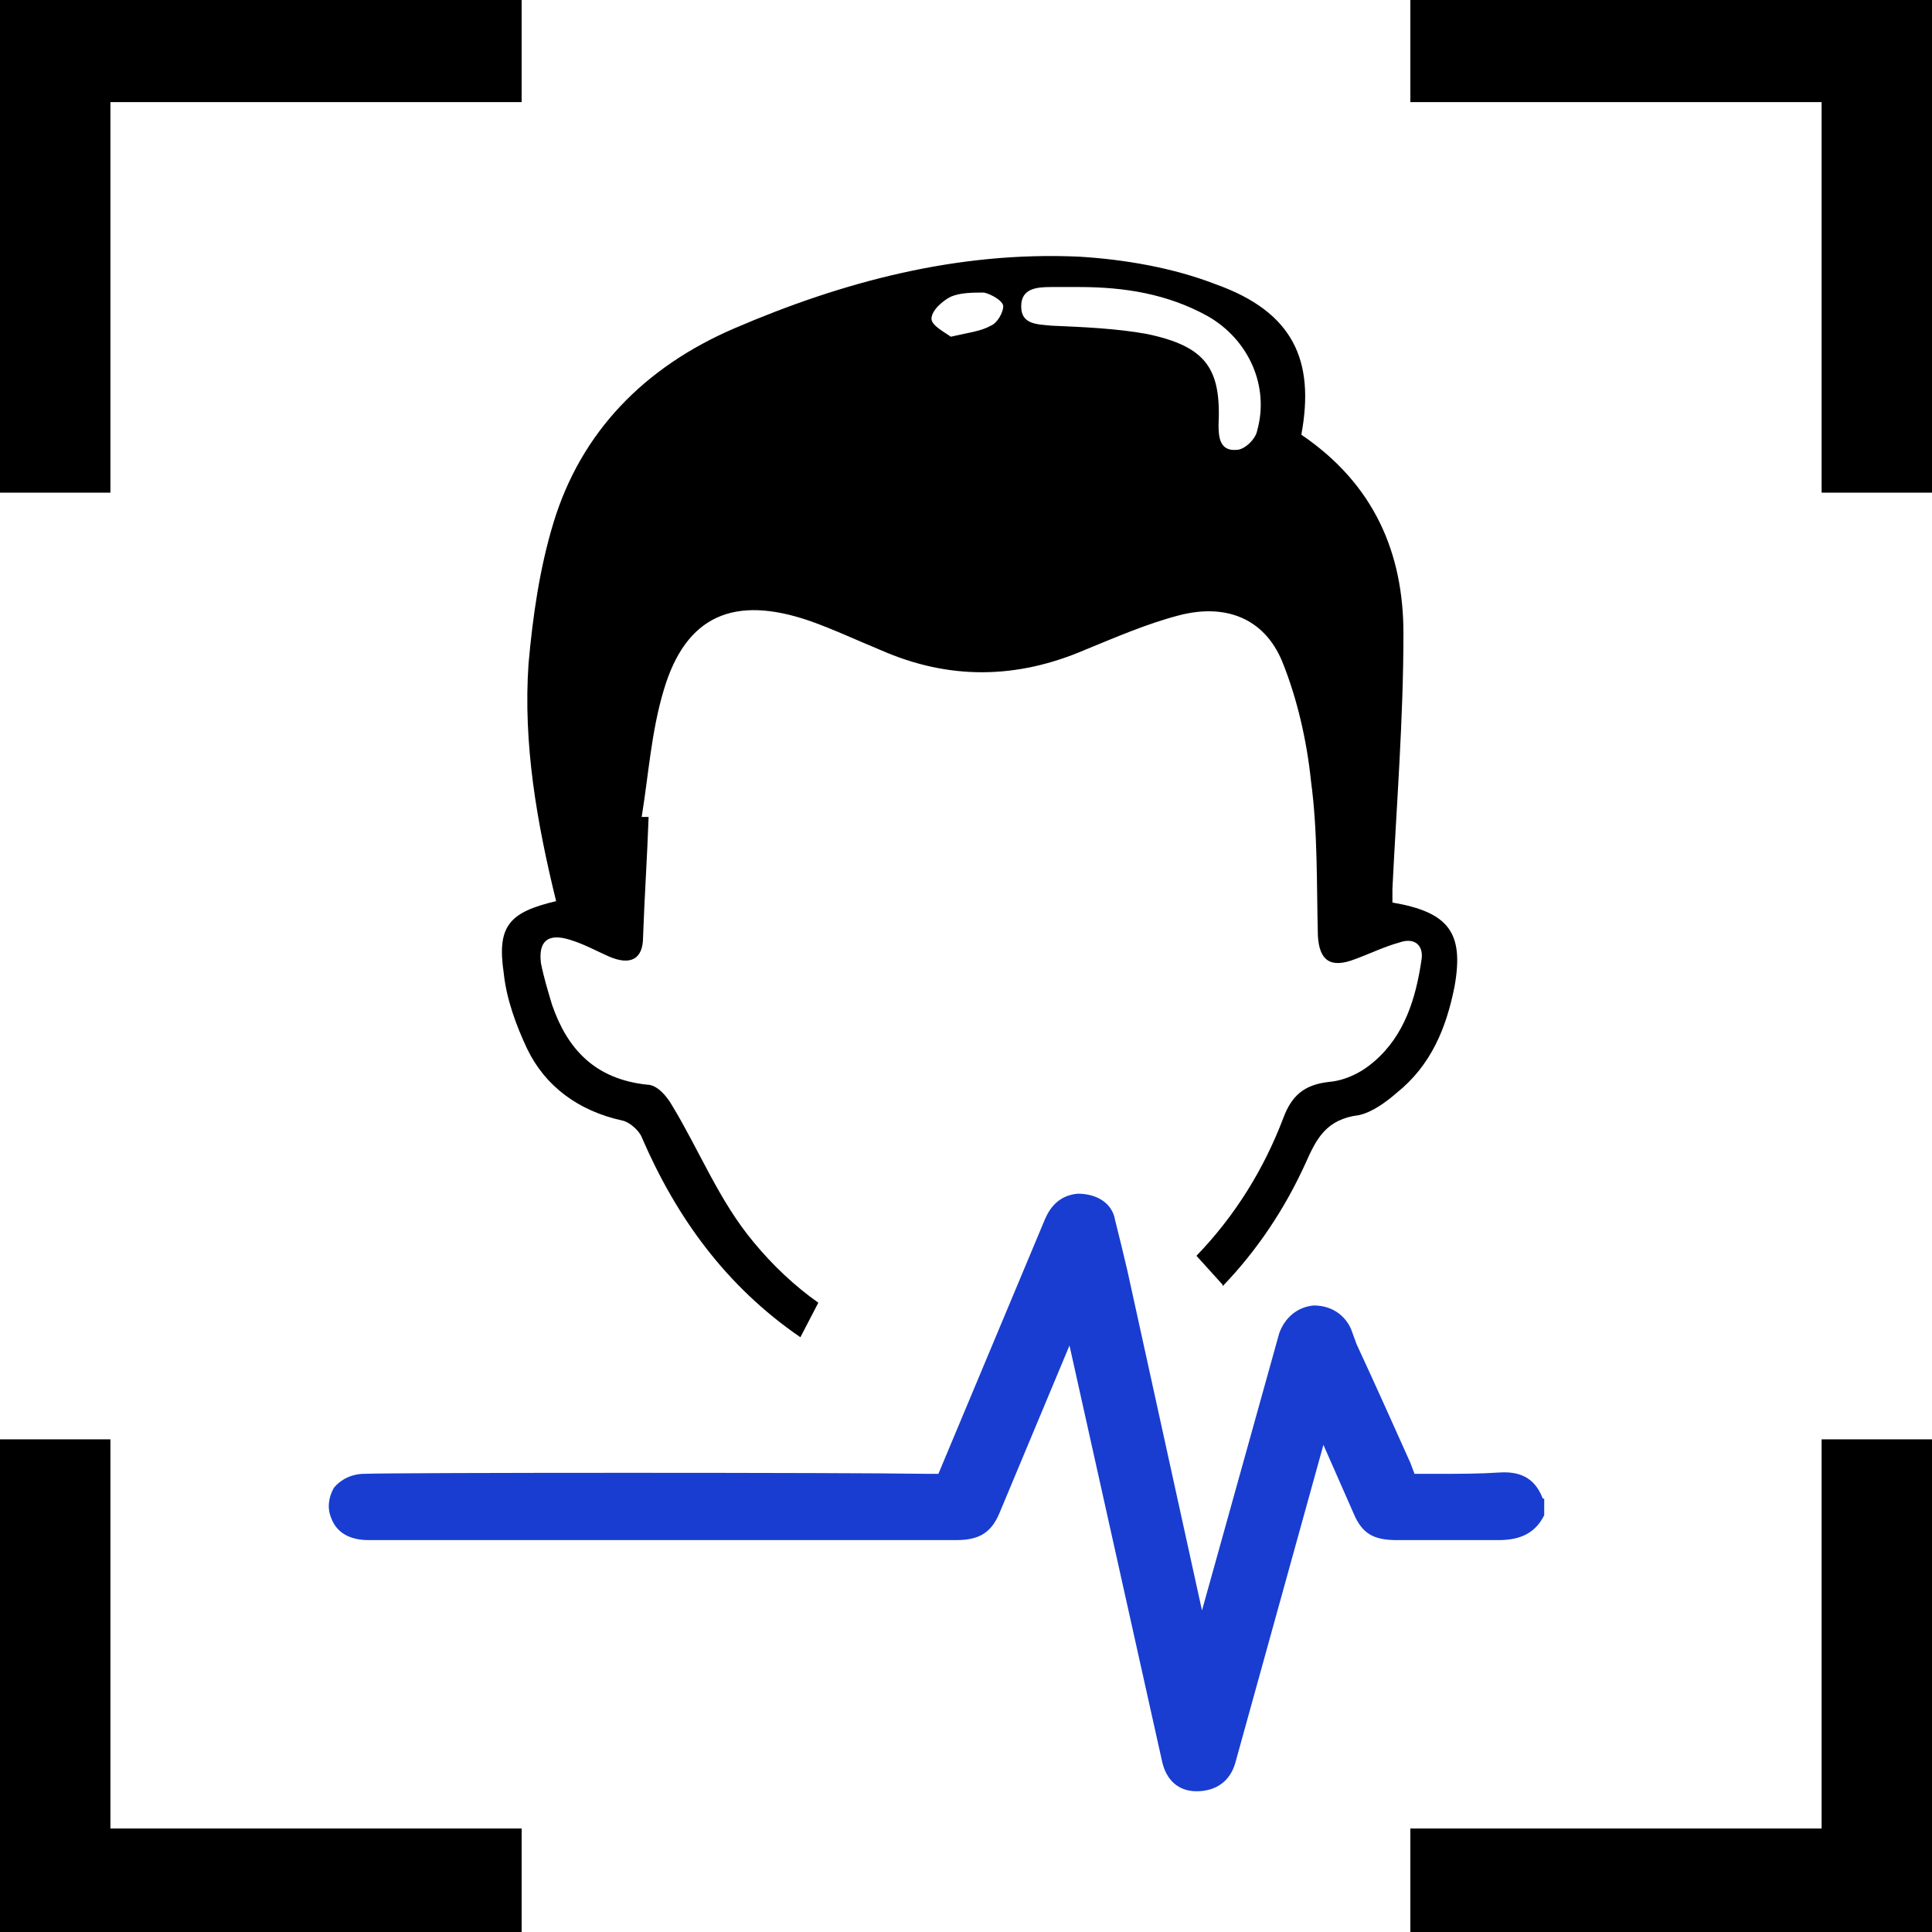<svg width="67" height="67" viewBox="0 0 67 67" fill="none" xmlns="http://www.w3.org/2000/svg">
<g clip-path="url(#clip0_918_4360)">
<path d="M42.401 44.555L41.492 43.55C42.832 42.162 43.837 40.535 44.507 38.764C44.794 37.999 45.225 37.616 46.086 37.52C46.66 37.472 47.235 37.185 47.666 36.802C48.718 35.893 49.101 34.601 49.293 33.309C49.388 32.782 49.053 32.495 48.527 32.686C48.001 32.83 47.522 33.069 46.995 33.261C46.134 33.596 45.751 33.309 45.703 32.447C45.656 30.676 45.703 28.858 45.464 27.087C45.321 25.699 44.986 24.216 44.459 22.924C43.837 21.44 42.497 20.914 40.87 21.344C39.769 21.631 38.668 22.11 37.615 22.541C35.27 23.546 32.925 23.594 30.533 22.541C29.719 22.206 28.905 21.823 28.092 21.536C25.46 20.626 23.785 21.344 23.019 23.929C22.588 25.364 22.493 26.848 22.253 28.331C22.349 28.331 22.397 28.331 22.493 28.331C22.445 29.719 22.349 31.107 22.301 32.495C22.301 33.261 21.87 33.5 21.105 33.165C20.674 32.974 20.243 32.734 19.765 32.591C18.999 32.351 18.664 32.639 18.76 33.404C18.855 33.883 18.999 34.361 19.143 34.84C19.669 36.371 20.626 37.424 22.445 37.616C22.78 37.616 23.115 37.999 23.306 38.334C24.263 39.913 24.933 41.636 26.13 43.071C26.8 43.885 27.566 44.603 28.379 45.177L27.757 46.374C25.173 44.603 23.45 42.21 22.253 39.434C22.158 39.195 21.823 38.908 21.583 38.86C20.052 38.525 18.903 37.664 18.281 36.371C17.898 35.558 17.563 34.649 17.468 33.739C17.228 32.112 17.659 31.634 19.286 31.251C18.616 28.523 18.138 25.795 18.329 23.019C18.473 21.392 18.712 19.717 19.191 18.138C20.148 14.979 22.349 12.73 25.46 11.39C29.241 9.763 33.213 8.71 37.424 8.901C39.003 8.997 40.678 9.284 42.162 9.859C44.842 10.816 45.608 12.491 45.129 15.075C47.666 16.798 48.67 19.191 48.67 21.966C48.67 24.934 48.431 27.901 48.288 30.82C48.288 30.964 48.288 31.155 48.288 31.299C50.25 31.634 50.776 32.351 50.441 34.218C50.154 35.654 49.628 36.946 48.431 37.903C48.048 38.238 47.57 38.573 47.139 38.669C45.99 38.812 45.656 39.482 45.273 40.344C44.555 41.923 43.598 43.359 42.401 44.603V44.555ZM37.424 9.954C37.089 9.954 36.802 9.954 36.467 9.954C35.941 9.954 35.414 10.002 35.414 10.624C35.414 11.246 35.941 11.246 36.467 11.294C37.568 11.342 38.716 11.39 39.769 11.581C41.827 12.012 42.353 12.778 42.258 14.74C42.258 15.171 42.306 15.649 42.88 15.601C43.167 15.601 43.55 15.219 43.598 14.931C44.028 13.4 43.31 11.773 41.875 10.959C40.487 10.194 39.003 9.954 37.424 9.954ZM32.973 11.677C33.596 11.534 34.026 11.486 34.361 11.294C34.6 11.199 34.792 10.816 34.792 10.624C34.792 10.433 34.361 10.194 34.122 10.146C33.739 10.146 33.308 10.146 32.973 10.289C32.686 10.433 32.303 10.768 32.303 11.055C32.303 11.294 32.782 11.534 32.973 11.677Z" fill="black"/>
<path d="M53.552 52.021V52.547C53.265 53.121 52.786 53.409 51.973 53.409H48.431C47.618 53.409 47.235 53.169 46.948 52.499L45.895 50.106L42.832 61.161C42.641 61.784 42.162 62.119 41.492 62.119C40.87 62.119 40.439 61.736 40.296 61.066L37.089 46.661L34.649 52.499C34.361 53.169 33.931 53.409 33.165 53.409H12.778C12.156 53.409 11.677 53.169 11.486 52.643C11.342 52.308 11.39 51.925 11.582 51.59C11.821 51.303 12.204 51.111 12.634 51.111C13.687 51.064 29.528 51.064 32.112 51.111H32.543L36.228 42.306C36.467 41.731 36.85 41.444 37.377 41.396C38.047 41.396 38.573 41.731 38.669 42.306C38.812 42.88 38.956 43.454 39.099 44.076L41.684 55.849L44.364 46.23C44.555 45.704 44.986 45.321 45.56 45.273C46.134 45.273 46.613 45.56 46.852 46.086L47.044 46.613C47.666 47.953 48.288 49.341 48.91 50.729L49.054 51.111H49.915C50.633 51.111 51.303 51.111 52.021 51.064C52.834 51.016 53.265 51.351 53.504 51.973H53.552V52.021Z" fill="#183DD0"/>
<path d="M18.09 0V3.541H3.829V17.085H0V0H18.09Z" fill="black"/>
<path d="M67 0V17.085H63.172V3.541H48.91V0H67Z" fill="black"/>
<path d="M18.09 63.411V67H0V49.915H3.829V63.411H18.09Z" fill="black"/>
<path d="M67 49.915V67H48.91V63.411H63.172V49.915H67Z" fill="black"/>
</g>
<defs>
<clipPath id="clip0_918_4360">
<rect width="67" height="67" fill="white"/>
</clipPath>
</defs>
</svg>
